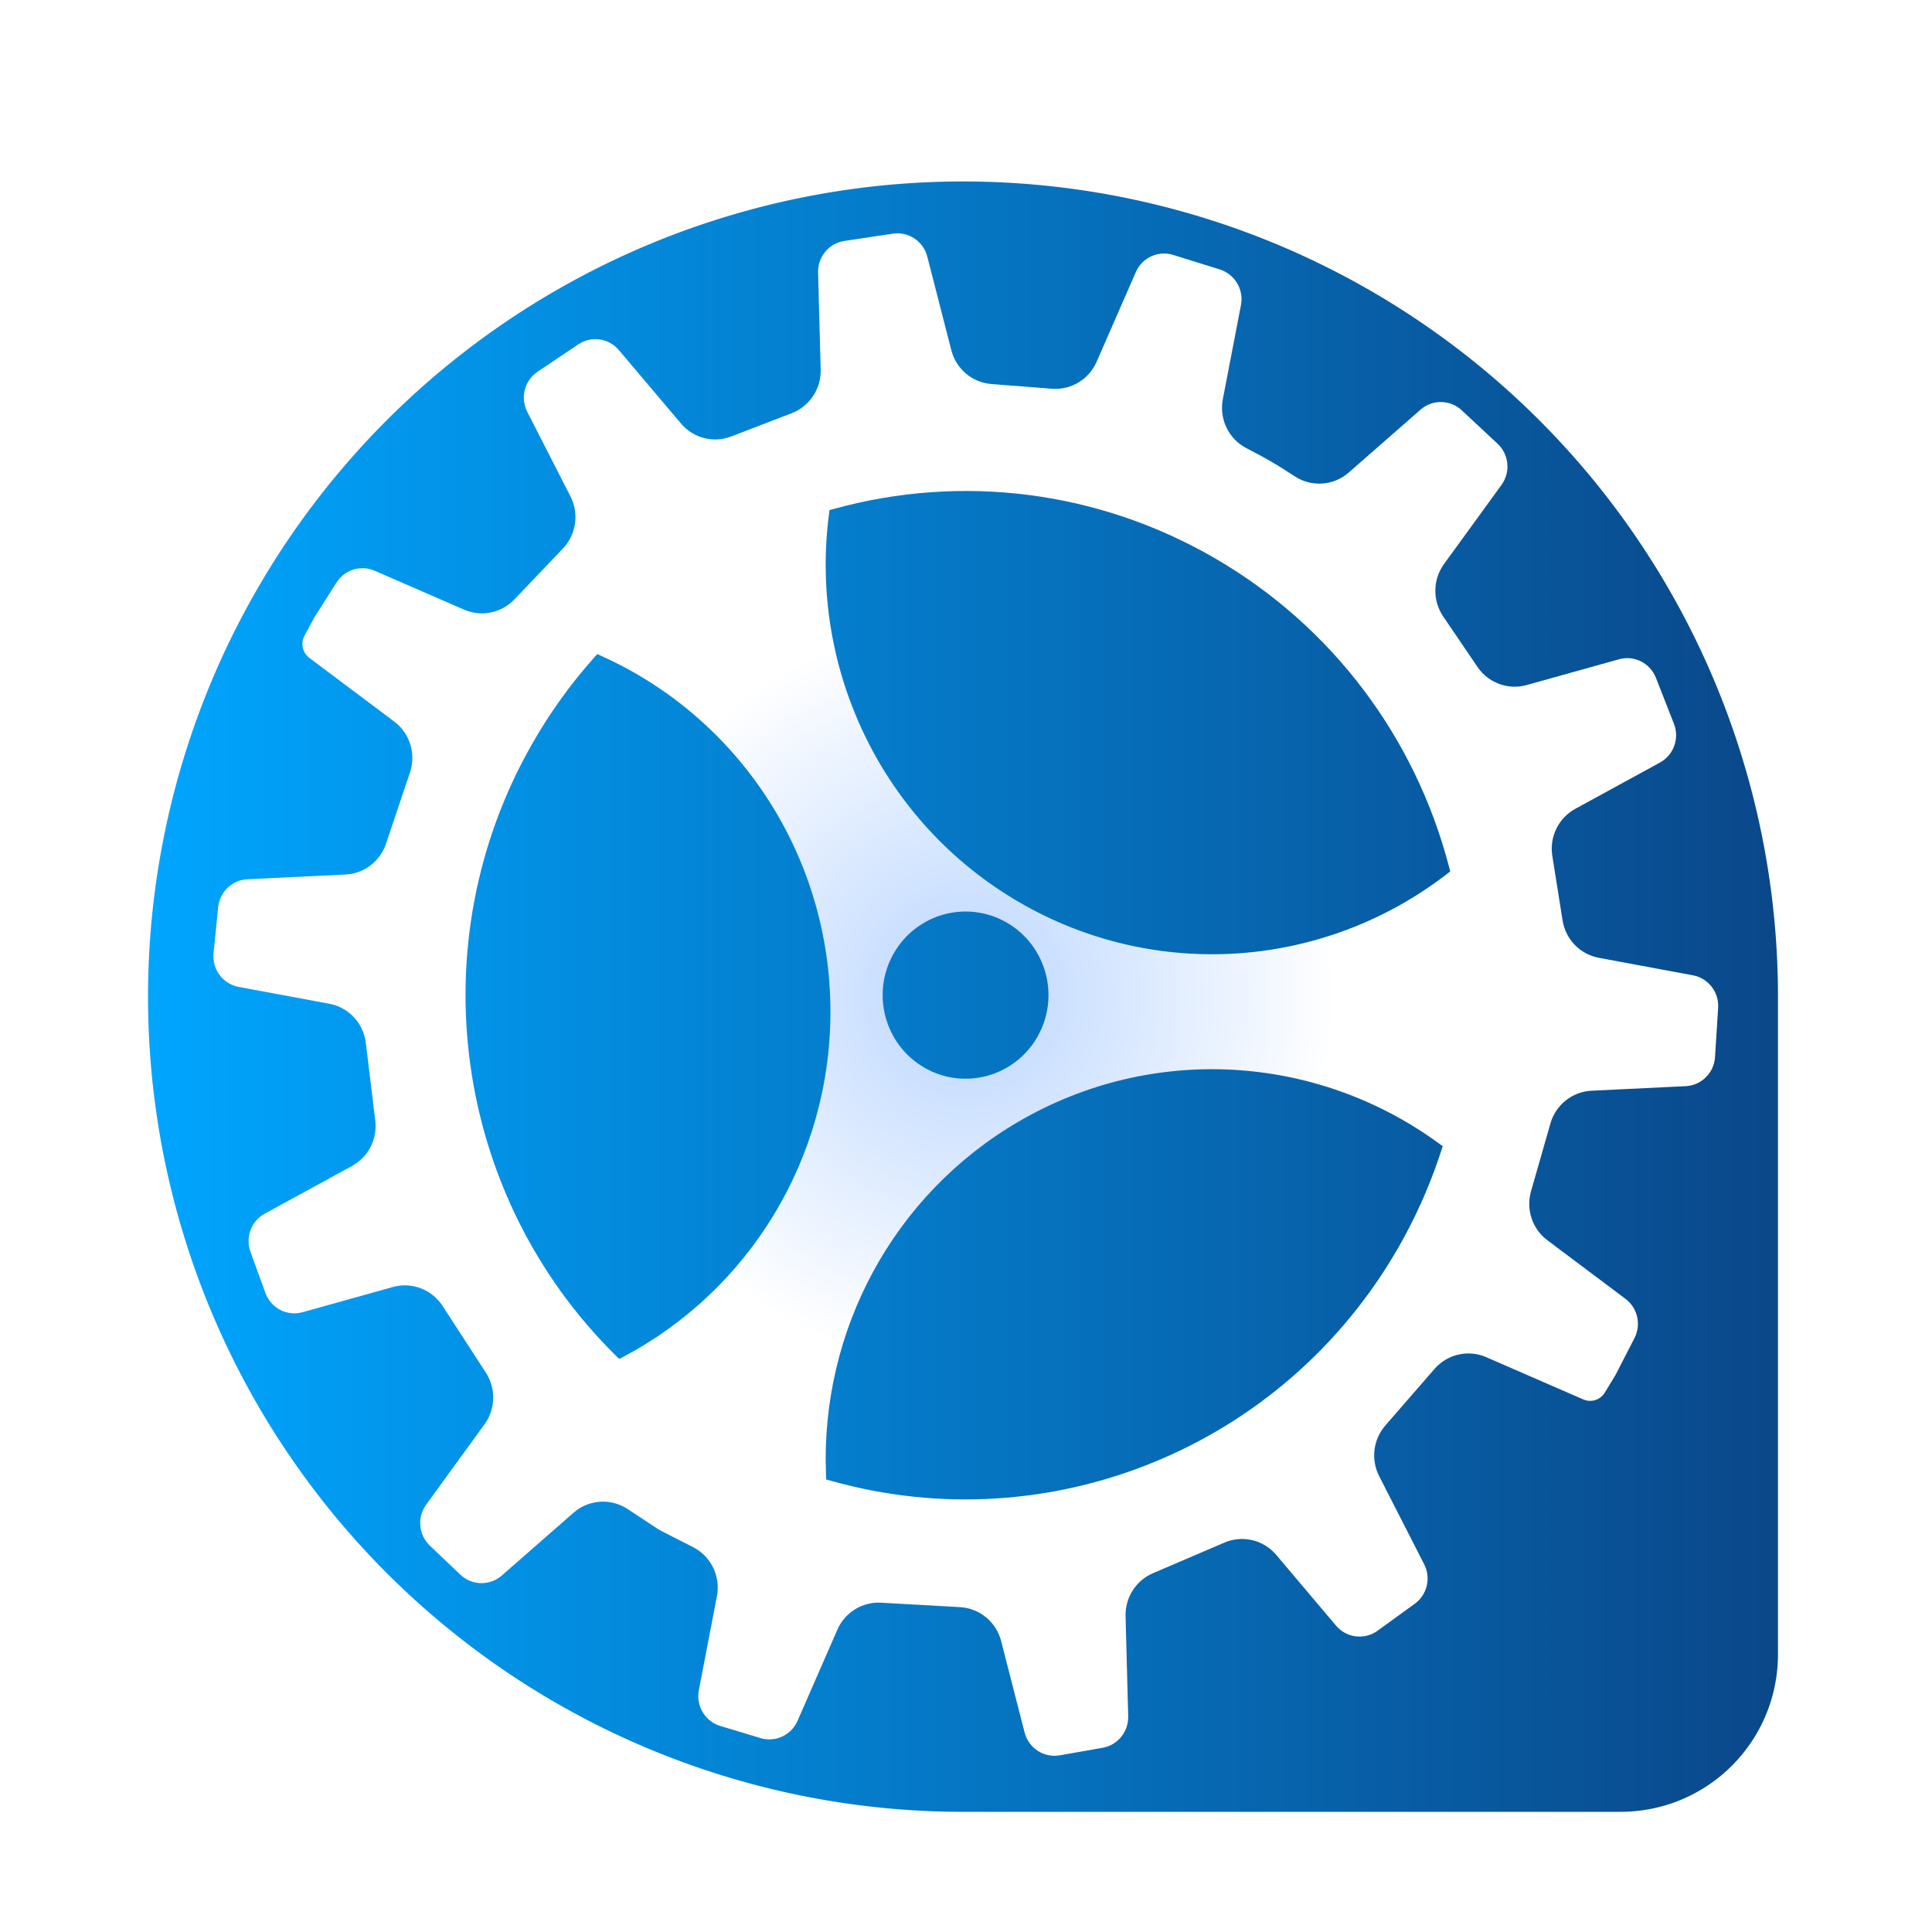 <?xml version="1.0" encoding="UTF-8" standalone="no"?>
<!-- Created with Inkscape (http://www.inkscape.org/) -->

<svg
   width="128"
   height="128"
   viewBox="0 0 128 128"
   id="svg4173"
   version="1.1"
   inkscape:version="1.2.2 (b0a8486541, 2022-12-01)"
   sodipodi:docname="ob-cc.svg"
   xml:space="preserve"
   xmlns:inkscape="http://www.inkscape.org/namespaces/inkscape"
   xmlns:sodipodi="http://sodipodi.sourceforge.net/DTD/sodipodi-0.dtd"
   xmlns:xlink="http://www.w3.org/1999/xlink"
   xmlns="http://www.w3.org/2000/svg"
   xmlns:svg="http://www.w3.org/2000/svg"
   xmlns:rdf="http://www.w3.org/1999/02/22-rdf-syntax-ns#"
   xmlns:cc="http://creativecommons.org/ns#"
   xmlns:dc="http://purl.org/dc/elements/1.1/"><defs
     id="defs4175"><filter
       id="preference-system-a"
       width="1.109"
       height="1.121"
       x="-0.054"
       y="-0.053"
       filterUnits="objectBoundingBox"><feOffset
         dy="2"
         in="SourceAlpha"
         result="shadowOffsetOuter1"
         id="feOffset904" /><feGaussianBlur
         in="shadowOffsetOuter1"
         result="shadowBlurOuter1"
         stdDeviation="3"
         id="feGaussianBlur906" /><feComposite
         in="shadowBlurOuter1"
         in2="SourceAlpha"
         operator="out"
         result="shadowBlurOuter1"
         id="feComposite908" /><feColorMatrix
         in="shadowBlurOuter1"
         result="shadowMatrixOuter1"
         values="0 0 0 0 0   0 0 0 0 0   0 0 0 0 0  0 0 0 0.2 0"
         id="feColorMatrix910" /><feMerge
         id="feMerge916"><feMergeNode
           in="shadowMatrixOuter1"
           id="feMergeNode912" /><feMergeNode
           in="SourceGraphic"
           id="feMergeNode914" /></feMerge></filter><linearGradient
       id="preference-system-b"
       x1="62.19"
       x2="56.574"
       y1="121.905"
       y2="0"
       gradientUnits="userSpaceOnUse"><stop
         offset="0.019"
         stop-color="#410DD9"
         id="stop919"
         style="stop-color:#b098f9;stop-opacity:1;" /><stop
         offset="100%"
         stop-color="#2F54F8"
         id="stop921" /></linearGradient><circle
       id="preference-system-c"
       cx="59"
       cy="59"
       r="37.545" /><filter
       id="preference-system-d"
       width="1"
       height="1.04"
       x="-4.7146639e-05"
       y="-4.7146639e-05"
       filterUnits="objectBoundingBox"><feGaussianBlur
         in="SourceAlpha"
         result="shadowBlurInner1"
         stdDeviation="0.001"
         id="feGaussianBlur925" /><feOffset
         dy="3"
         in="shadowBlurInner1"
         result="shadowOffsetInner1"
         id="feOffset927" /><feComposite
         in="shadowOffsetInner1"
         in2="SourceAlpha"
         k2="-1"
         k3="1"
         operator="arithmetic"
         result="shadowInnerInner1"
         id="feComposite929" /><feColorMatrix
         in="shadowInnerInner1"
         values="0 0 0 0 0   0 0 0 0 0   0 0 0 0 0  0 0 0 0.5 0"
         id="feColorMatrix931" /></filter><path
       id="preference-system-f"
       d="M57.492,21.454 C59.484,21.692 61.421,22.112 63.284,22.697 L62.894,27.066 C64.395,27.622 65.833,28.309 67.194,29.113 L70.449,25.961 C72.118,26.986 73.686,28.158 75.136,29.461 L72.762,33.478 C73.906,34.646 74.947,35.917 75.869,37.278 L80.539,35.739 C81.582,37.324 82.488,39.007 83.242,40.771 L79.038,43.577 C79.595,45.17 80.01,46.83 80.268,48.542 L85.554,49.265 C85.728,50.621 85.818,52.004 85.818,53.408 C85.818,53.875 85.808,54.341 85.788,54.803 L80.431,55.535 C80.247,57.331 79.89,59.075 79.379,60.75 L84.075,63.884 C83.486,65.595 82.757,67.241 81.901,68.808 L76.543,67.044 C75.583,68.61 74.469,70.071 73.225,71.405 L76.168,76.386 C74.914,77.616 73.56,78.744 72.118,79.756 L67.995,75.762 C66.432,76.76 64.761,77.6 63.004,78.26 L63.521,84.043 C61.884,84.571 60.19,84.971 58.451,85.232 L56.442,79.808 C55.52,79.904 54.584,79.954 53.636,79.954 C52.689,79.954 51.753,79.904 50.831,79.808 L48.823,85.232 C47.083,84.971 45.389,84.571 43.752,84.043 L44.269,78.26 C42.511,77.6 40.84,76.76 39.278,75.762 L35.155,79.757 C33.713,78.744 32.359,77.616 31.105,76.386 L34.048,71.405 C32.803,70.071 31.69,68.61 30.73,67.044 L25.372,68.808 C24.516,67.242 23.787,65.596 23.199,63.885 L27.894,60.75 C27.383,59.075 27.026,57.331 26.842,55.535 L21.484,54.803 C21.465,54.341 21.455,53.875 21.455,53.408 C21.455,52.004 21.544,50.621 21.719,49.265 L27.005,48.542 C27.263,46.83 27.678,45.17 28.235,43.577 L24.03,40.771 C24.784,39.007 25.691,37.324 26.734,35.739 L31.404,37.278 C32.326,35.917 33.366,34.646 34.511,33.478 L32.137,29.461 C33.586,28.159 35.155,26.986 36.824,25.961 L40.078,29.113 C41.44,28.309 42.878,27.622 44.378,27.066 L43.988,22.697 C45.851,22.112 47.788,21.692 49.781,21.454 L51.284,25.516 C52.059,25.448 52.844,25.413 53.636,25.413 C54.429,25.413 55.214,25.448 55.989,25.516 Z M53.636,31.203 C41.787,31.203 32.182,40.809 32.182,52.658 C32.182,64.507 41.787,74.112 53.636,74.112 C65.485,74.112 75.091,64.507 75.091,52.658 C75.091,40.809 65.485,31.203 53.636,31.203 Z" /><filter
       id="preference-system-e"
       width="1.112"
       height="1.16"
       x="-0.056"
       y="-0.056"
       filterUnits="objectBoundingBox"><feOffset
         dy="3"
         in="SourceAlpha"
         result="shadowOffsetOuter1"
         id="feOffset935" /><feGaussianBlur
         in="shadowOffsetOuter1"
         result="shadowBlurOuter1"
         stdDeviation="1.5"
         id="feGaussianBlur937" /><feComposite
         in="shadowBlurOuter1"
         in2="SourceAlpha"
         operator="out"
         result="shadowBlurOuter1"
         id="feComposite939" /><feColorMatrix
         in="shadowBlurOuter1"
         values="0 0 0 0 0   0 0 0 0 0   0 0 0 0 0  0 0 0 0.2 0"
         id="feColorMatrix941" /></filter><radialGradient
       id="preference-system-g"
       cx="53.633"
       cy="53.634"
       r="54.055"
       fx="53.633"
       fy="53.634"
       gradientTransform="matrix(0.76,0.442,-0.439,0.766,36.393,-11.125)"
       gradientUnits="userSpaceOnUse"><stop
         offset="0"
         stop-color="#E2E5ED"
         id="stop944"
         style="stop-color:#bbd6ff;stop-opacity:1;" /><stop
         offset="0.484"
         stop-color="#9DA3B5"
         id="stop946"
         style="stop-color:#ffffff;stop-opacity:1;" /><stop
         offset="1"
         stop-color="#E7ECFF"
         id="stop948"
         style="stop-color:#ffffff;stop-opacity:1;" /></radialGradient><linearGradient
       id="linearGradient4290"
       inkscape:collect="always"><stop
         id="stop4292"
         offset="0"
         style="stop-color:#7cbaf8;stop-opacity:1" /><stop
         id="stop4294"
         offset="1"
         style="stop-color:#f4fcff;stop-opacity:1" /></linearGradient><linearGradient
       inkscape:collect="always"
       xlink:href="#linearGradient4290"
       id="linearGradient4194"
       x1="398.571"
       y1="535.798"
       x2="398.571"
       y2="527.798"
       gradientUnits="userSpaceOnUse" /><linearGradient
       id="linearGradient4226"
       inkscape:collect="always"><stop
         id="stop4228"
         offset="0"
         style="stop-color:#00a6ff;stop-opacity:1;" /><stop
         id="stop4230"
         offset="1"
         style="stop-color:#0a488a;stop-opacity:1;" /></linearGradient><linearGradient
       inkscape:collect="always"
       xlink:href="#linearGradient4226"
       id="linearGradient4182"
       x1="471.022"
       y1="549.169"
       x2="471.022"
       y2="472.16"
       gradientUnits="userSpaceOnUse"
       gradientTransform="matrix(0.403,0,0,0.403,-172.386,-189.067)" /><linearGradient
       id="a"
       x1="7.937"
       x2="7.937"
       y1="15.081"
       y2="1.852"
       gradientTransform="matrix(7.837,0,0,7.837,-12.718,-12.656)"
       gradientUnits="userSpaceOnUse"><stop
         stop-color="#3377f4"
         offset="0"
         id="stop2"
         style="stop-color:#3377f4;stop-opacity:1;" /><stop
         stop-color="#5194f5"
         offset="1"
         id="stop4"
         style="stop-color:#5194f5;stop-opacity:1;" /></linearGradient></defs><sodipodi:namedview
     id="base"
     pagecolor="#ffffff"
     bordercolor="#666666"
     borderopacity="1.0"
     inkscape:pageopacity="0.0"
     inkscape:pageshadow="2"
     inkscape:zoom="2.8284273"
     inkscape:cx="55.684656"
     inkscape:cy="57.452423"
     inkscape:document-units="px"
     inkscape:current-layer="g965"
     showgrid="false"
     fit-margin-top="0"
     fit-margin-left="0"
     fit-margin-right="0"
     fit-margin-bottom="0"
     units="px"
     inkscape:window-width="1360"
     inkscape:window-height="694"
     inkscape:window-x="0"
     inkscape:window-y="0"
     inkscape:window-maximized="1"
     inkscape:showpageshadow="2"
     inkscape:pagecheckerboard="0"
     inkscape:deskcolor="#d1d1d1" /><g
     inkscape:label="Layer 1"
     inkscape:groupmode="layer"
     id="layer1"
     transform="translate(-390.286,-642.648)"><g
       id="g3364"><g
         id="g3356"><g
           fill="none"
           fill-rule="evenodd"
           filter="url(#preference-system-a)"
           transform="matrix(0.967,0,0,0.945,397.335,649.462)"
           id="g967"><g
             transform="matrix(1.104,0,0,1.13,-0.332,-0.092)"
             id="g965"
             style="mix-blend-mode:normal"><g
               id="g4171"
               style="font-style:normal;font-variant:normal;font-weight:bold;font-stretch:normal;font-size:12.5px;line-height:125%;font-family:'Clear Sans';-inkscape-font-specification:'Clear Sans Bold';letter-spacing:0px;word-spacing:0px;fill:url(#linearGradient1440);fill-opacity:1;stroke:none;stroke-width:1px;stroke-linecap:butt;stroke-linejoin:miter;stroke-opacity:1"
               transform="matrix(0,3.263,-3.263,0,1790.35,-1251.666)"><path
                 style="color:#000000;font-style:normal;font-variant:normal;font-weight:bold;font-stretch:normal;font-size:12.5px;line-height:125%;font-family:'Clear Sans';-inkscape-font-specification:'Clear Sans Bold';letter-spacing:0px;word-spacing:0px;clip-rule:nonzero;display:inline;overflow:visible;visibility:visible;opacity:1;isolation:auto;mix-blend-mode:normal;color-interpolation:sRGB;color-interpolation-filters:linearRGB;solid-color:#000000;solid-opacity:1;fill:url(#linearGradient4182);fill-opacity:1;fill-rule:evenodd;stroke:none;stroke-width:1;stroke-linecap:butt;stroke-linejoin:miter;stroke-miterlimit:4;stroke-dasharray:none;stroke-dashoffset:0;stroke-opacity:1;marker:none;color-rendering:auto;image-rendering:auto;shape-rendering:auto;text-rendering:auto;enable-background:accumulate"
                 d="M 15.5,1 A 15.5,15.5 0 0 0 0,16.5 15.5,15.5 0 0 0 15.5,32 15.5,15.5 0 0 0 31,16.5 V 4 C 31,2.338 29.662,1 28,1 Z"
                 transform="translate(384.571,515.798)"
                 id="path4174" /></g><path
               fill="url(#preference-system-g)"
               stroke="#ffffff"
               stroke-opacity="0.3"
               d="m 84.413,17.387 c -0.717,-0.669 -1.818,-0.686 -2.556,-0.041 l -4.456,3.901 c -0.939,0.823 -2.306,0.919 -3.35,0.237 -0.592,-0.387 -1.082,-0.693 -1.47,-0.919 -0.388,-0.226 -0.896,-0.5 -1.524,-0.824 -1.108,-0.57 -1.708,-1.811 -1.471,-3.042 l 1.124,-5.84 C 70.897,9.893 70.331,8.94 69.398,8.649 L 66.505,7.746 c -0.929,-0.29 -1.926,0.168 -2.318,1.065 l -2.434,5.567 c -0.478,1.093 -1.588,1.763 -2.769,1.671 l -3.76,-0.292 c -1.189,-0.092 -2.189,-0.936 -2.488,-2.1 L 51.245,7.853 C 51,6.897 50.079,6.283 49.111,6.428 l -3.01,0.45 c -0.958,0.143 -1.659,0.985 -1.633,1.961 l 0.161,6.022 c 0.032,1.194 -0.688,2.279 -1.796,2.705 l -3.755,1.444 c -1.104,0.425 -2.353,0.103 -3.12,-0.804 l -3.853,-4.555 c -0.629,-0.744 -1.711,-0.896 -2.518,-0.354 l -2.526,1.695 c -0.811,0.544 -1.087,1.616 -0.641,2.49 l 2.68,5.245 c 0.547,1.07 0.358,2.372 -0.47,3.239 l -3.012,3.156 c -0.807,0.846 -2.05,1.098 -3.119,0.633 l -5.548,-2.414 c -0.861,-0.375 -1.865,-0.065 -2.371,0.731 l -1.333,2.098 c -0.025,0.039 -0.048,0.079 -0.07,0.12 l -0.582,1.081 c -0.253,0.47 -0.125,1.056 0.301,1.376 l 5.268,3.95 c 0.972,0.729 1.367,2.006 0.977,3.162 l -1.489,4.422 c -0.369,1.095 -1.364,1.851 -2.51,1.906 l -6.093,0.295 c -0.947,0.046 -1.718,0.784 -1.813,1.735 l -0.284,2.853 c -0.099,0.999 0.578,1.908 1.558,2.09 l 5.626,1.045 c 1.199,0.223 2.117,1.205 2.265,2.425 l 0.586,4.823 c 0.14,1.148 -0.432,2.265 -1.441,2.816 l -5.421,2.961 c -0.835,0.456 -1.212,1.461 -0.885,2.36 l 0.929,2.557 c 0.343,0.944 1.347,1.464 2.309,1.196 l 5.602,-1.564 c 1.171,-0.327 2.416,0.147 3.081,1.171 l 2.69,4.144 c 0.637,0.981 0.603,2.257 -0.084,3.203 l -3.622,4.986 c -0.571,0.785 -0.472,1.876 0.231,2.544 l 1.894,1.8 c 0.716,0.68 1.826,0.703 2.569,0.053 l 4.449,-3.895 c 0.942,-0.825 2.314,-0.919 3.359,-0.231 l 1.877,1.237 c 0.059,0.04 0.121,0.075 0.184,0.107 l 2.001,1.02 c 1.114,0.568 1.719,1.812 1.481,3.047 l -1.122,5.831 c -0.187,0.973 0.388,1.931 1.33,2.216 l 2.494,0.753 c 0.925,0.279 1.912,-0.179 2.301,-1.07 l 2.472,-5.655 c 0.469,-1.073 1.549,-1.74 2.71,-1.675 l 4.906,0.276 c 1.213,0.068 2.242,0.919 2.547,2.104 l 1.457,5.672 c 0.25,0.973 1.199,1.59 2.182,1.417 l 2.662,-0.468 c 0.936,-0.164 1.611,-0.996 1.585,-1.953 L 63.55,92.203 c -0.031,-1.156 0.643,-2.214 1.699,-2.666 l 4.437,-1.9 c 1.123,-0.481 2.425,-0.171 3.216,0.765 l 3.711,4.389 c 0.646,0.764 1.766,0.901 2.575,0.315 l 2.309,-1.674 c 0.77,-0.558 1.018,-1.6 0.584,-2.45 l -2.793,-5.466 c -0.525,-1.028 -0.373,-2.275 0.383,-3.144 l 3.054,-3.511 c 0.799,-0.918 2.094,-1.212 3.206,-0.728 l 6.028,2.623 c 0.487,0.212 1.055,0.031 1.332,-0.425 l 0.638,-1.049 c 0.024,-0.04 0.047,-0.08 0.067,-0.121 l 1.136,-2.212 c 0.431,-0.84 0.195,-1.871 -0.557,-2.435 l -4.848,-3.635 c -0.934,-0.7 -1.339,-1.911 -1.016,-3.039 l 1.206,-4.208 c 0.331,-1.156 1.356,-1.972 2.548,-2.03 l 5.847,-0.283 c 0.974,-0.047 1.757,-0.824 1.819,-1.804 l 0.193,-3.053 c 0.062,-0.975 -0.61,-1.843 -1.563,-2.021 l -5.84,-1.085 C 91.758,51.139 90.857,50.209 90.67,49.033 l -0.637,-4 c -0.188,-1.18 0.384,-2.35 1.426,-2.92 l 5.255,-2.871 c 0.851,-0.465 1.224,-1.498 0.868,-2.406 l -1.118,-2.852 c -0.36,-0.918 -1.348,-1.414 -2.291,-1.15 l -5.732,1.6 c -1.15,0.321 -2.374,-0.13 -3.049,-1.122 L 83.262,30.177 c -0.669,-0.985 -0.649,-2.289 0.051,-3.253 l 3.566,-4.908 c 0.575,-0.791 0.47,-1.89 -0.244,-2.556 z M 45.234,54.701 c 0,9.07 -5.002,17.246 -12.823,21.394 l -0.283,0.15 -0.228,-0.225 C 21.854,66.114 19.621,50.478 26.748,38.037 c 1.092,-1.907 2.366,-3.675 3.801,-5.286 l 0.214,-0.24 0.292,0.132 c 8.555,3.864 14.179,12.444 14.179,22.059 z m 37.738,8.154 0.261,0.19 -0.102,0.308 -0.139,0.419 c -0.649,1.91 -1.484,3.763 -2.501,5.54 -7.126,12.441 -21.677,18.311 -35.211,14.495 l -0.308,-0.086 -0.013,-0.322 c -0.347,-8.901 4.177,-17.356 11.97,-21.891 8.261,-4.808 18.446,-4.189 26.043,1.347 z M 56.193,49.18 c 2.461,1.432 3.304,4.604 1.883,7.084 -1.421,2.48 -4.567,3.33 -7.028,1.898 -2.461,-1.432 -3.304,-4.604 -1.883,-7.084 1.421,-2.48 4.567,-3.33 7.028,-1.898 z M 69.133,26.589 c 7.265,4.228 12.398,11.108 14.492,19.124 l 0.074,0.285 -0.233,0.179 C 75.839,52.045 65.383,52.815 56.929,47.895 48.476,42.976 43.909,33.464 45.137,23.871 l 0.037,-0.292 0.282,-0.078 c 7.933,-2.181 16.412,-1.14 23.677,3.088 z"
               id="path963"
               style="fill:url(#preference-system-g);stroke-width:0.881;stroke:#0d0d0d;stroke-opacity:0" /></g></g></g></g></g></svg>
